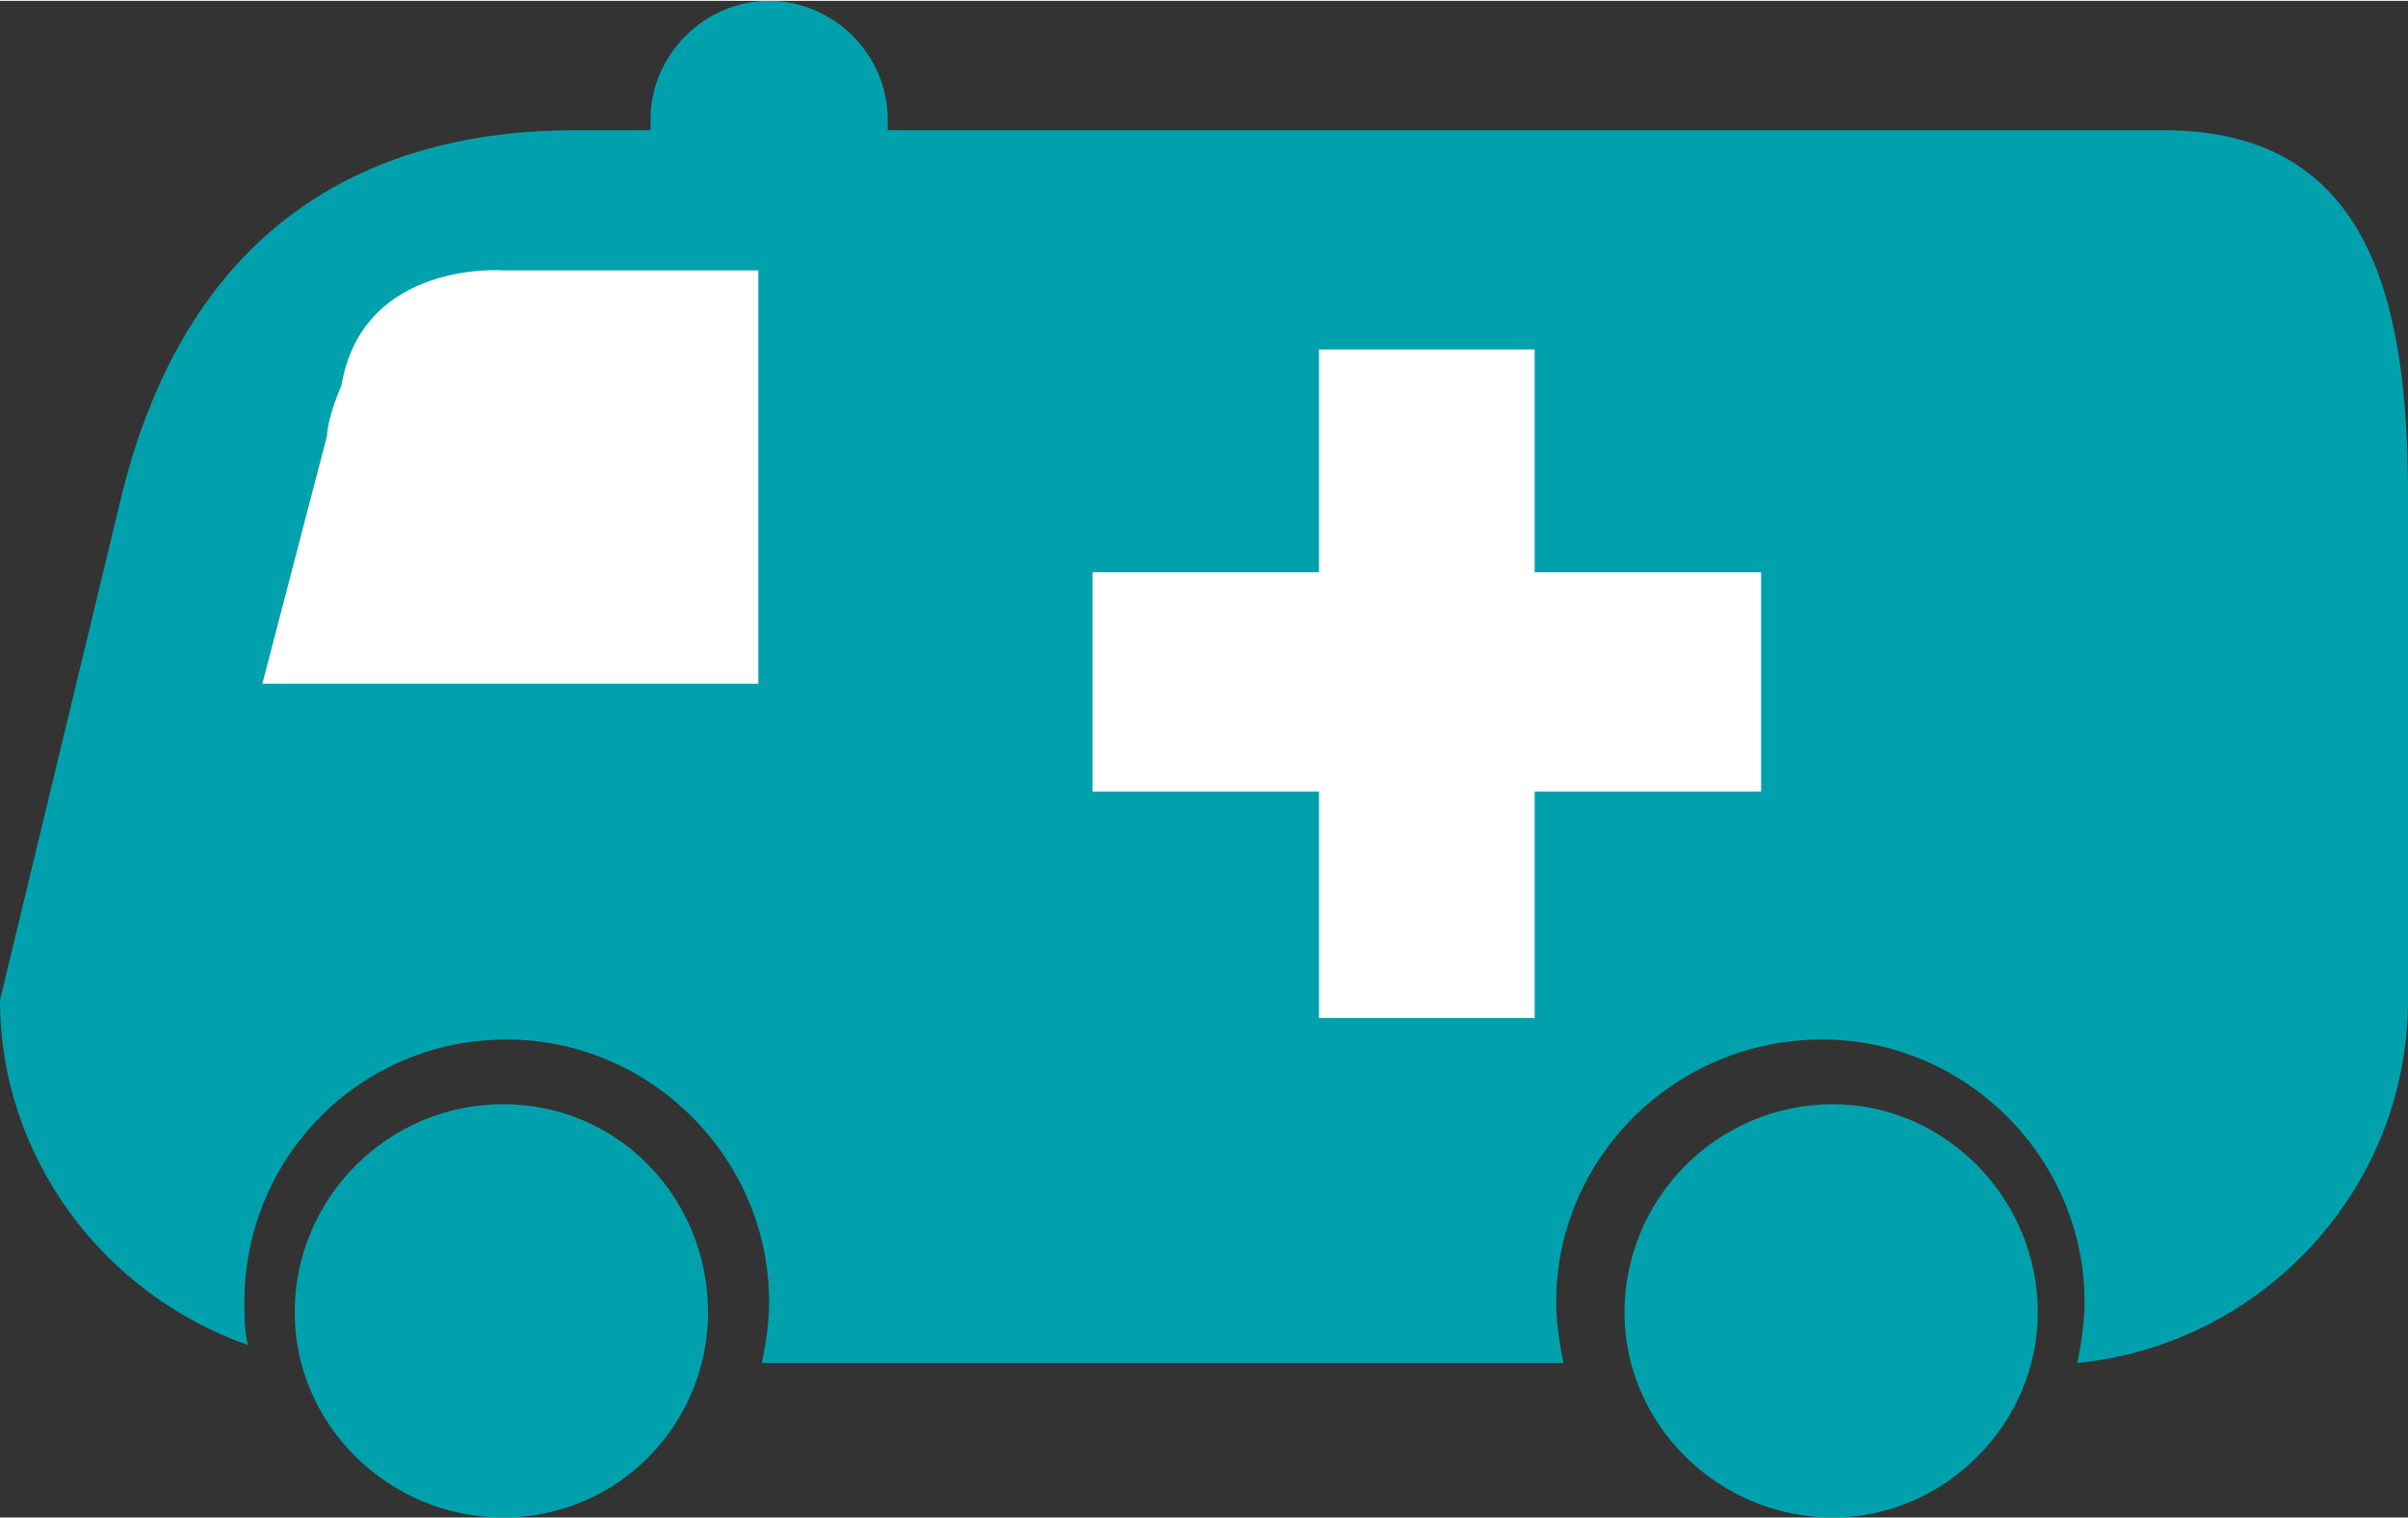 <?xml version="1.0" encoding="UTF-8"?>
<!DOCTYPE svg PUBLIC "-//W3C//DTD SVG 1.1//EN" "http://www.w3.org/Graphics/SVG/1.1/DTD/svg11.dtd">
<!-- Creator: CorelDRAW X8 -->
<svg xmlns="http://www.w3.org/2000/svg" xml:space="preserve" width="1.735in" height="1.094in" version="1.1" style="shape-rendering:geometricPrecision; text-rendering:geometricPrecision; image-rendering:optimizeQuality; fill-rule:evenodd; clip-rule:evenodd"
viewBox="0 0 670 422"
 xmlns:xlink="http://www.w3.org/1999/xlink">
 <rect x="0" y="0" width="670" height="422" fill="#333333" stroke="none"/>
 <defs>
  <style type="text/css">
   <![CDATA[
    .fil0 {fill:#00A1AC;fill-rule:nonzero}
    .fil1 {fill:white;fill-rule:nonzero}
   ]]>
  </style>
 </defs>
 <g id="Object">

  <path class="fil0" d="M602 36l-355 0 0 -3c0,-18 -15,-33 -33,-33 -18,0 -33,15 -33,33l0 3 -21 0c-56,0 -107,25 -126,101l-34 141c0,44 29,82 69,96 -1,-4 -1,-8 -1,-12 0,-40 32,-73 73,-73 40,0 73,33 73,73 0,6 -1,12 -2,17l223 0c-1,-5 -2,-11 -2,-17 0,-40 33,-73 74,-73 40,0 73,33 73,73 0,6 -1,12 -2,17 51,-5 92,-48 92,-101l0 -141c0,-56 -12,-101 -68,-101z"/>
  <path class="fil1" d="M211 190l-129 0 -9 0 18 -69c0,-2 1,-7 4,-14 6,-35 45,-32 45,-32l71 0 0 115z"/>
  <polygon class="fil1" points="490,220 427,220 427,283 367,283 367,220 304,220 304,159 367,159 367,97 427,97 427,159 490,159 "/>
  <path class="fil0" d="M140 307c32,0 57,26 57,58 0,31 -25,57 -57,57 -32,0 -58,-26 -58,-57 0,-32 26,-58 58,-58z"/>
  <path class="fil0" d="M510 307c31,0 57,26 57,58 0,31 -26,57 -57,57 -32,0 -58,-26 -58,-57 0,-32 26,-58 58,-58z"/>
 </g>
</svg>
